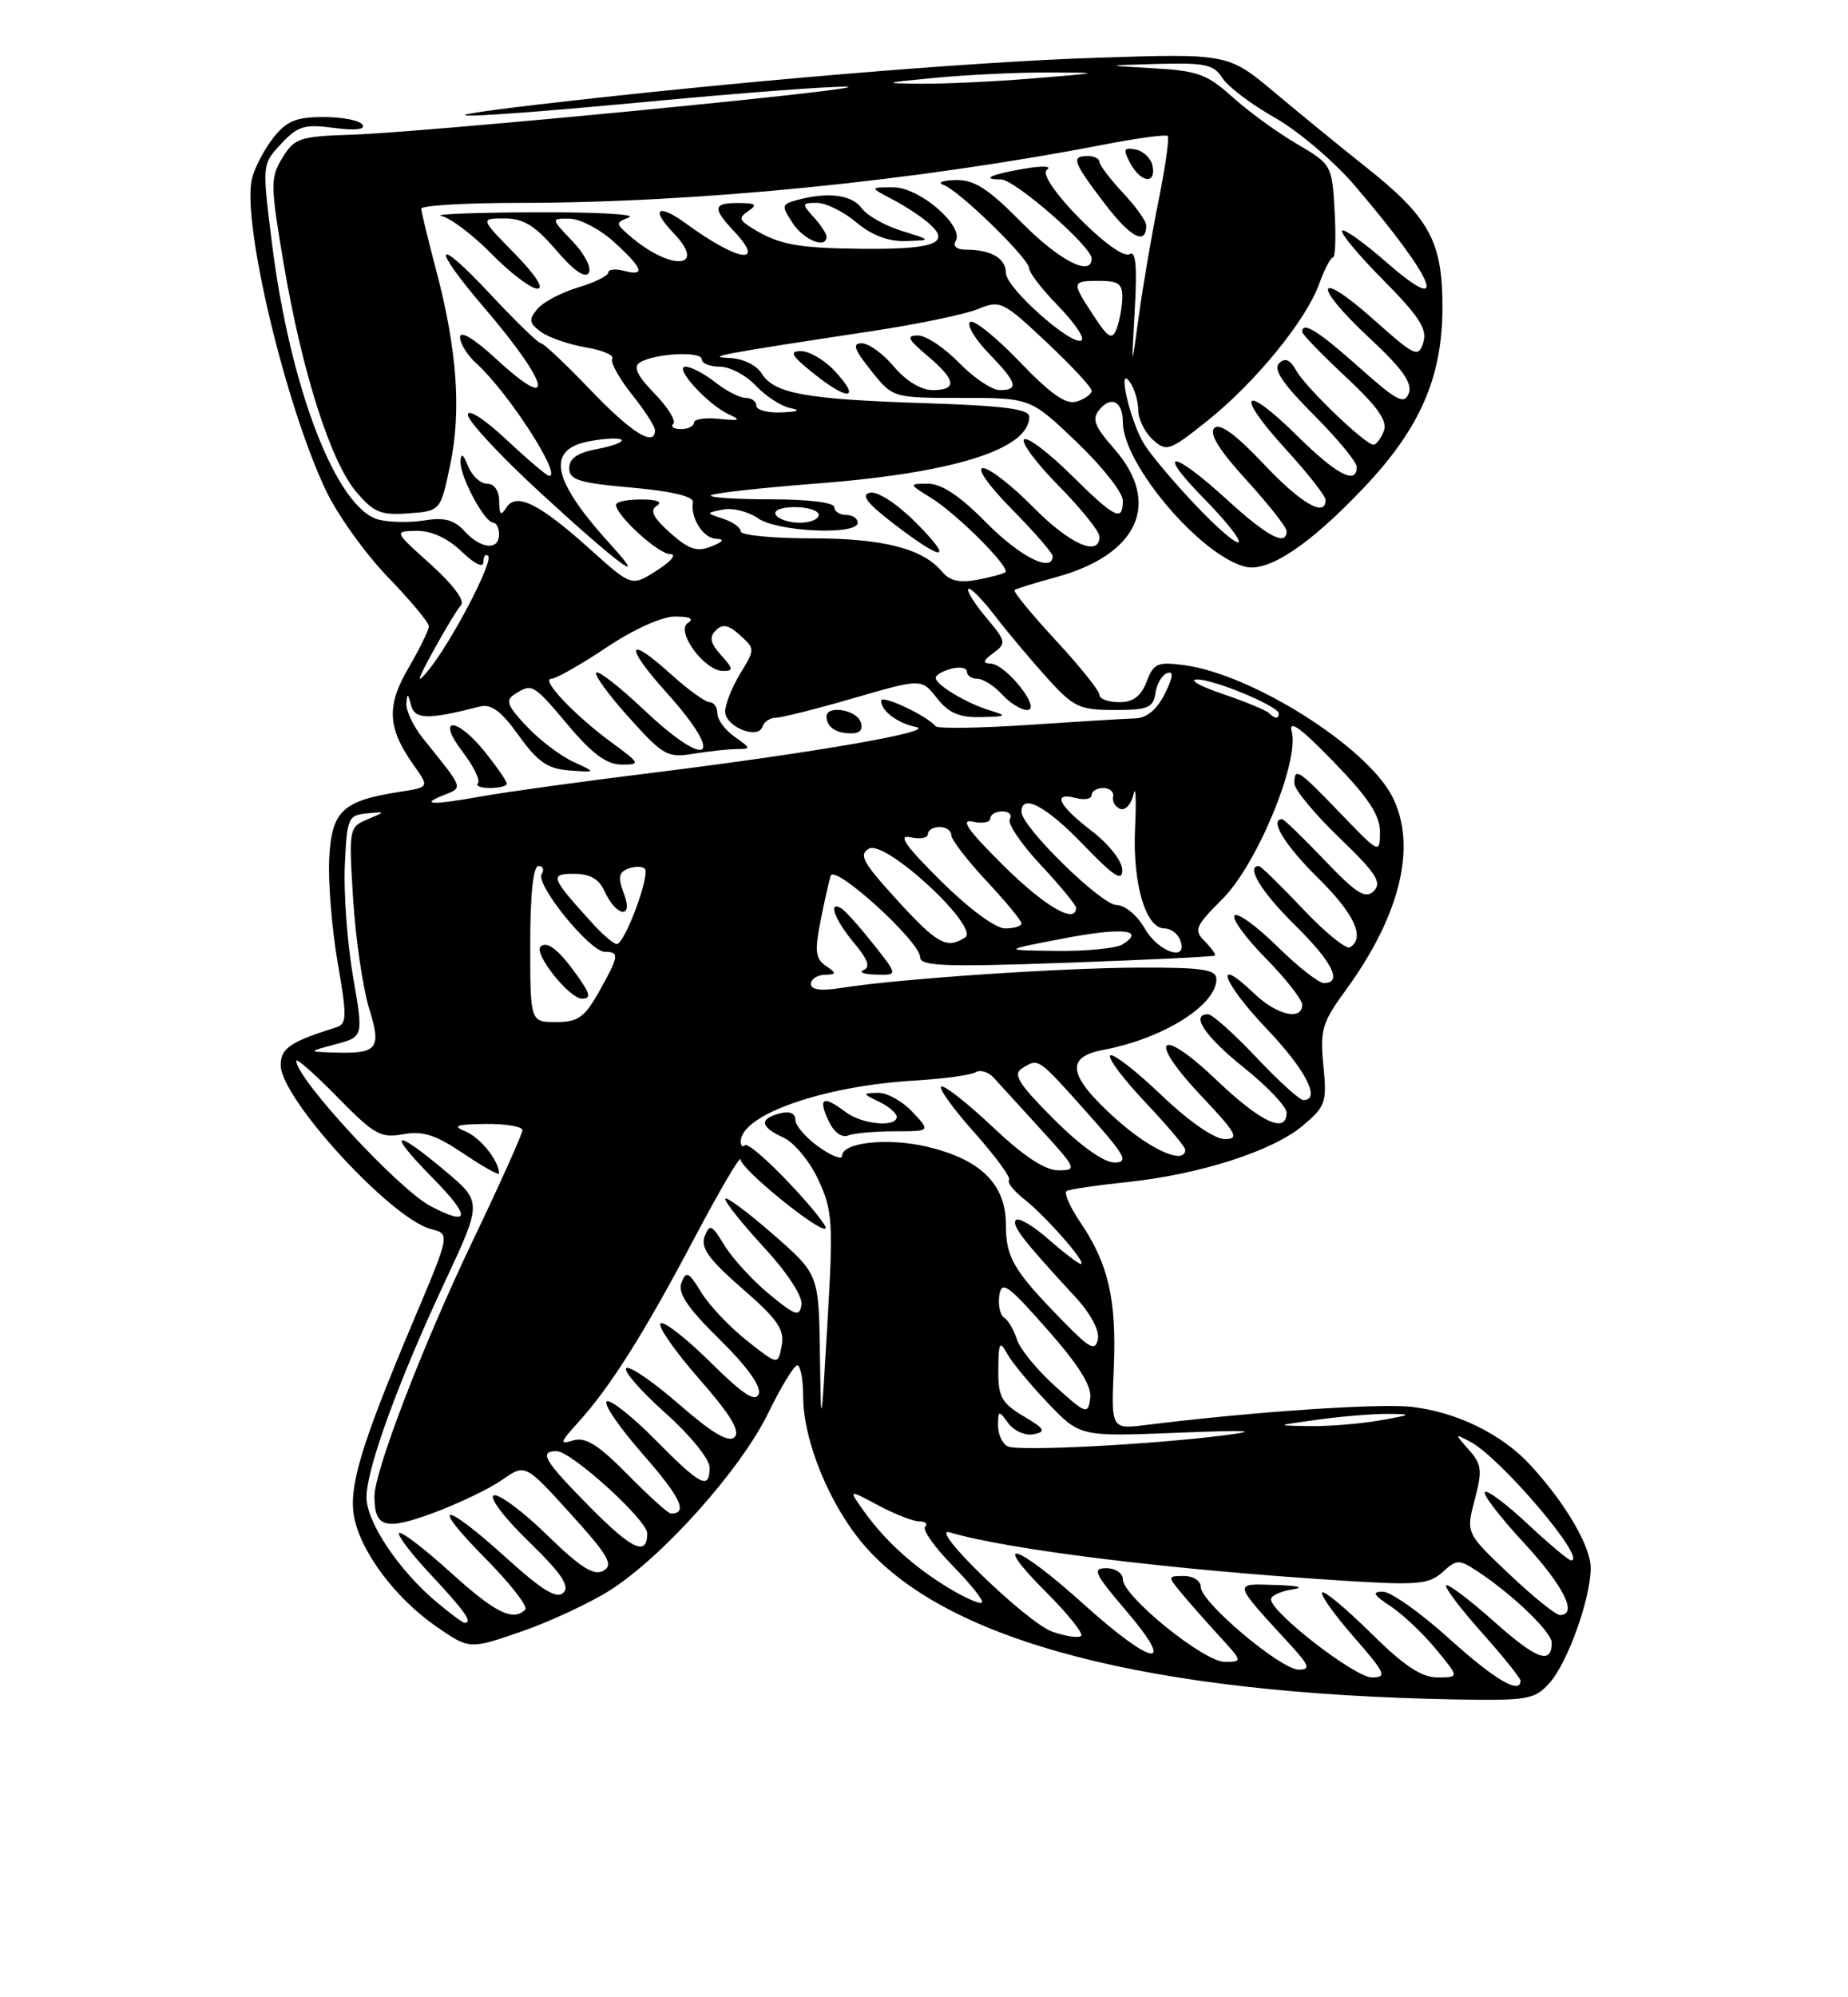 <?xml version="1.0" encoding="UTF-8" standalone="no"?>
<!DOCTYPE svg PUBLIC "-//W3C//DTD SVG 1.1//EN" "http://www.w3.org/Graphics/SVG/1.1/DTD/svg11.dtd" >
<svg xmlns="http://www.w3.org/2000/svg" xmlns:xlink="http://www.w3.org/1999/xlink" version="1.1" viewBox="0 0 237 256">
 <g >
 <path fill="currentColor"
d=" M 198.69 215.75 C 201.03 213.16 204.00 204.90 204.00 200.96 C 204.00 198.16 200.66 192.50 196.15 187.66 C 192.55 183.80 186.82 181.00 181.12 180.33 C 176.97 179.84 160.76 180.93 147.00 182.64 C 142.50 183.20 142.50 183.20 142.84 175.36 C 143.21 166.59 142.16 161.99 138.55 156.67 C 137.20 154.68 136.41 152.87 136.80 152.65 C 137.18 152.43 140.64 151.92 144.48 151.52 C 153.82 150.55 163.20 147.54 167.06 144.29 C 170.01 141.81 170.19 141.30 169.72 136.57 C 169.27 132.00 169.56 131.05 172.61 126.88 C 179.63 117.26 181.77 108.32 178.53 102.05 C 175.22 95.66 160.57 86.42 151.90 85.26 C 148.45 84.80 147.95 85.01 147.05 87.37 C 146.33 89.25 145.33 90.00 143.52 90.00 C 142.14 90.00 141.00 89.58 141.00 89.06 C 141.00 88.54 138.46 85.37 135.36 82.03 C 132.26 78.68 129.90 75.80 130.11 75.63 C 130.33 75.46 132.69 74.72 135.37 74.00 C 145.98 71.11 149.01 64.49 142.89 57.52 C 140.34 54.62 140.00 53.71 141.00 52.50 C 142.52 50.67 144.00 51.46 144.00 54.10 C 144.00 59.46 153.93 71.19 159.70 72.64 C 162.66 73.38 167.98 69.83 174.99 62.42 C 182.14 54.86 184.98 48.32 184.99 39.40 C 185.00 30.90 183.33 27.86 175.00 21.27 C 171.97 18.87 166.80 14.65 163.50 11.88 C 157.50 6.85 157.50 6.85 140.50 7.41 C 124.35 7.93 94.10 10.47 69.00 13.40 C 51.36 15.46 60.01 15.22 83.50 13.00 C 95.05 11.91 106.30 11.06 108.50 11.11 C 113.66 11.23 54.85 16.94 45.19 17.26 C 38.41 17.48 37.75 17.70 36.21 20.24 C 34.66 22.79 34.67 23.68 36.37 33.74 C 38.71 47.57 42.37 59.10 45.66 63.01 C 47.91 65.68 48.82 66.06 52.38 65.80 C 56.50 65.50 56.50 65.50 57.75 59.50 C 59.19 52.60 58.61 44.71 55.90 34.50 C 54.88 30.65 54.04 27.16 54.02 26.75 C 54.01 26.34 59.74 26.00 66.75 26.00 C 89.46 25.99 117.19 23.23 141.43 18.56 C 145.79 17.71 149.54 17.21 149.76 17.43 C 149.98 17.65 149.46 21.36 148.59 25.67 C 147.72 29.97 146.58 36.65 146.05 40.50 C 145.09 47.50 145.09 47.50 145.53 39.70 C 145.85 34.22 145.66 32.09 144.89 32.57 C 143.27 33.57 132.70 22.82 134.27 21.76 C 134.95 21.30 133.73 21.22 131.50 21.60 C 127.16 22.32 125.65 23.00 128.38 23.00 C 130.14 23.00 140.00 31.60 140.00 33.14 C 140.00 35.54 135.84 33.40 131.00 28.50 C 126.70 24.14 124.94 23.02 122.53 23.08 C 120.87 23.12 120.17 23.40 121.00 23.70 C 123.03 24.43 132.00 33.17 132.00 34.42 C 132.00 34.97 133.66 37.11 135.69 39.19 C 137.71 41.27 139.09 43.25 138.74 43.59 C 137.71 44.62 129.00 36.92 129.00 34.99 C 129.00 33.10 127.10 32.00 123.86 32.00 C 122.70 32.00 122.16 31.55 122.55 30.92 C 123.73 29.01 117.94 24.00 114.56 24.01 C 111.50 24.01 111.50 24.01 114.50 25.58 C 116.15 26.44 118.29 27.86 119.27 28.75 C 121.96 31.18 119.73 31.98 110.50 31.89 C 102.22 31.80 99.90 31.36 96.50 29.27 C 94.78 28.21 94.71 27.90 96.00 27.03 C 97.18 26.24 96.92 26.03 94.75 26.02 C 91.43 26.00 91.33 26.66 94.17 29.68 C 98.29 34.07 94.62 33.50 88.12 28.75 C 84.38 26.01 83.34 26.70 86.39 29.89 C 90.82 34.51 85.93 34.74 80.68 30.16 C 78.93 28.63 78.93 28.55 80.68 27.86 C 81.68 27.46 76.20 27.17 68.50 27.21 C 60.80 27.24 55.44 27.46 56.59 27.68 C 57.74 27.91 60.64 30.10 63.05 32.55 C 65.45 35.00 68.09 37.00 68.92 37.00 C 69.82 37.00 68.65 35.20 66.00 32.50 C 61.58 28.00 61.58 28.00 64.71 28.00 C 67.14 28.00 68.63 28.92 71.32 32.06 C 73.56 34.68 75.05 35.72 75.51 34.98 C 75.90 34.35 74.97 32.54 73.42 30.92 C 70.63 28.00 70.63 28.00 73.06 28.03 C 74.40 28.05 76.96 29.39 78.75 31.02 C 82.49 34.42 82.84 35.45 80.00 34.71 C 78.90 34.42 78.00 34.52 78.00 34.94 C 78.00 35.35 76.25 36.21 74.12 36.85 C 71.98 37.49 69.64 38.73 68.91 39.61 C 67.78 40.97 67.85 41.42 69.38 42.54 C 70.37 43.26 72.94 44.15 75.10 44.52 C 77.25 44.88 78.79 45.53 78.52 45.97 C 78.25 46.41 79.37 48.45 81.01 50.52 C 82.66 52.58 84.00 54.66 84.00 55.14 C 84.00 57.36 81.00 55.49 75.74 50.00 C 72.59 46.70 69.72 44.00 69.38 44.00 C 69.03 44.00 66.13 41.19 62.92 37.75 C 55.78 30.09 55.12 31.28 62.03 39.36 C 70.55 49.30 71.46 53.23 63.58 45.96 C 60.79 43.40 59.00 42.32 59.00 43.22 C 59.00 44.03 59.94 45.54 61.09 46.58 C 65.16 50.26 72.11 61.00 70.43 61.00 C 70.14 61.00 67.68 58.91 64.96 56.36 C 62.13 53.72 60.00 52.34 60.00 53.16 C 60.00 53.95 64.16 58.43 69.25 63.11 C 79.22 72.28 83.39 75.38 78.40 69.90 C 70.77 61.53 69.95 57.61 75.60 56.55 C 77.58 56.18 79.43 56.10 79.70 56.37 C 79.98 56.65 78.58 57.18 76.60 57.55 C 74.06 58.02 73.00 58.75 73.00 60.01 C 73.00 61.51 74.25 61.90 81.02 62.50 C 86.14 62.95 88.97 63.63 88.86 64.36 C 88.54 66.42 90.18 69.00 91.86 69.06 C 92.97 69.11 92.77 69.42 91.22 70.04 C 89.39 70.78 88.35 70.43 85.95 68.30 C 83.76 66.34 83.30 65.43 84.23 64.83 C 85.02 64.33 84.28 64.02 82.25 64.02 C 80.46 64.01 79.00 64.31 79.00 64.70 C 79.00 66.07 84.41 71.00 85.94 71.02 C 86.83 71.03 86.11 71.93 84.25 73.11 C 81.01 75.19 81.01 75.19 75.75 70.46 C 69.17 64.54 66.21 63.06 64.94 65.06 C 64.23 66.18 64.03 66.00 64.02 64.25 C 64.01 62.90 63.39 62.00 62.47 62.00 C 61.63 62.00 60.53 60.99 60.03 59.75 C 59.39 58.16 59.11 57.99 59.06 59.17 C 58.99 61.10 62.14 66.98 63.25 66.99 C 63.66 67.00 64.00 67.67 64.00 68.50 C 64.00 70.60 61.65 70.37 59.57 68.08 C 58.26 66.63 56.99 66.29 54.47 66.70 C 52.62 67.00 49.98 66.96 48.59 66.61 C 43.18 65.25 37.20 49.79 34.87 31.13 C 33.61 21.04 33.61 21.04 36.06 18.43 C 38.19 16.15 39.05 15.89 42.80 16.39 C 45.52 16.76 46.88 16.61 46.49 15.99 C 46.16 15.44 43.92 15.00 41.51 15.00 C 37.97 15.00 36.75 15.51 35.05 17.66 C 33.90 19.13 32.67 21.47 32.32 22.87 C 30.97 28.24 36.52 51.70 41.77 62.81 C 43.25 65.94 46.83 70.95 49.73 73.95 C 52.63 76.95 55.00 79.79 55.00 80.27 C 55.00 80.75 53.83 83.14 52.40 85.59 C 49.52 90.50 49.68 93.33 53.10 98.14 C 55.06 100.90 55.06 100.90 51.28 101.49 C 43.92 102.63 42.53 103.94 42.22 110.03 C 42.07 113.04 42.56 119.03 43.30 123.35 C 44.52 130.38 44.50 131.24 43.08 131.69 C 37.19 133.54 36.00 134.36 36.00 136.53 C 36.00 140.80 50.20 156.26 55.30 157.54 C 57.73 158.15 57.73 158.15 53.01 169.32 C 46.31 185.20 44.69 190.55 45.42 194.44 C 46.26 198.91 50.72 204.85 55.93 208.46 C 60.21 211.42 60.21 211.42 66.86 209.12 C 70.51 207.86 75.64 205.47 78.26 203.81 C 85.02 199.51 95.00 188.34 98.51 181.14 C 100.15 177.77 101.84 175.00 102.25 175.00 C 102.66 175.00 103.00 176.78 103.00 178.96 C 103.00 184.72 106.48 193.13 110.99 198.25 C 121.75 210.47 147.34 217.09 186.58 217.82 C 195.88 217.99 196.81 217.83 198.69 215.75 Z  M 106.00 30.33 C 106.00 29.96 105.26 28.83 104.35 27.83 C 102.79 26.11 102.82 26.00 104.77 26.00 C 105.91 26.00 108.18 27.12 109.82 28.50 C 111.79 30.16 113.91 30.96 116.14 30.90 C 119.50 30.79 119.50 30.79 115.63 29.59 C 113.50 28.93 111.20 27.63 110.52 26.70 C 109.25 24.96 106.22 24.57 102.30 25.62 C 100.21 26.18 100.18 26.34 101.66 28.60 C 103.09 30.79 106.00 31.94 106.00 30.33 Z  M 147.00 28.89 C 147.00 28.34 145.65 26.45 144.00 24.70 C 142.36 22.94 141.01 21.16 141.00 20.75 C 141.00 20.34 140.32 20.00 139.50 20.00 C 137.32 20.00 137.59 20.74 141.67 26.09 C 145.01 30.47 147.00 31.51 147.00 28.89 Z  M 147.81 21.26 C 147.63 20.31 146.66 19.37 145.66 19.17 C 144.10 18.87 143.99 19.12 144.95 20.91 C 146.31 23.44 148.28 23.68 147.81 21.26 Z  M 185.82 210.00 C 182.17 206.70 178.35 204.00 177.34 204.01 C 175.91 204.01 176.13 204.43 178.34 205.88 C 179.90 206.91 182.52 209.38 184.16 211.38 C 187.15 215.00 187.15 215.00 184.35 215.00 C 182.29 215.00 180.04 213.50 175.81 209.31 C 172.64 206.18 169.83 203.84 169.56 204.11 C 169.28 204.38 171.11 206.94 173.61 209.80 C 177.69 214.47 177.93 215.00 175.94 215.00 C 173.76 215.00 163.00 206.67 163.00 204.99 C 163.00 204.52 164.24 203.95 165.75 203.72 C 167.38 203.47 166.51 203.24 163.60 203.15 C 158.09 202.98 158.01 202.67 165.42 210.75 C 167.93 213.49 168.10 214.00 166.55 214.00 C 164.26 214.00 154.00 205.36 154.00 203.42 C 154.00 202.63 153.04 202.00 151.85 202.00 C 149.72 202.00 149.72 202.03 151.56 204.25 C 152.59 205.49 154.78 207.96 156.42 209.75 C 159.37 212.97 159.37 213.00 157.05 213.00 C 154.38 213.00 144.00 204.59 144.00 202.42 C 144.00 201.64 143.05 201.00 141.88 201.00 C 140.03 201.00 140.36 201.70 144.46 206.50 C 151.01 214.17 147.85 213.61 138.85 205.50 C 130.33 197.83 126.86 196.76 134.15 204.06 C 136.94 206.84 138.96 209.37 138.66 209.68 C 138.35 209.98 136.69 209.74 134.96 209.14 C 131.71 208.00 118.82 195.52 121.81 196.41 C 129.38 198.65 150.32 201.22 172.27 202.60 C 181.76 203.20 183.27 203.07 184.99 201.51 C 186.81 199.86 187.12 199.85 189.44 201.37 C 193.92 204.31 199.00 209.18 199.00 210.54 C 199.00 213.42 197.09 212.72 191.61 207.84 C 188.47 205.05 185.71 202.96 185.47 203.20 C 185.23 203.44 187.27 206.15 190.02 209.23 C 192.76 212.30 195.00 215.09 195.00 215.41 C 195.00 217.25 191.69 215.30 185.82 210.00 Z  M 55.93 205.29 C 51.12 201.24 47.00 195.07 47.00 191.91 C 47.00 188.26 51.09 177.03 57.06 164.28 C 61.84 154.06 61.84 154.06 57.03 150.03 C 50.39 144.46 49.57 144.98 55.50 151.00 C 60.42 155.99 60.31 157.27 55.20 154.58 C 51.10 152.42 38.00 138.25 38.00 135.98 C 38.00 135.57 40.36 137.65 43.25 140.60 C 47.97 145.42 48.83 145.91 51.70 145.38 C 54.23 144.92 55.87 145.45 59.45 147.86 C 61.95 149.55 64.00 150.69 64.00 150.40 C 64.00 148.79 61.58 145.77 59.68 145.01 C 57.95 144.31 58.49 144.11 62.25 144.06 C 64.86 144.03 67.00 144.39 67.00 144.86 C 67.00 145.33 64.12 151.75 60.59 159.11 C 54.22 172.42 47.99 188.64 48.02 191.83 C 48.05 195.82 49.41 196.19 55.59 193.91 C 58.84 192.70 62.82 190.79 64.43 189.66 C 67.36 187.61 67.36 187.61 73.17 194.02 C 78.03 199.38 78.72 200.58 77.38 201.33 C 76.16 202.01 74.44 200.92 70.14 196.73 C 67.04 193.71 63.97 191.43 63.33 191.67 C 62.68 191.92 64.67 194.54 67.78 197.56 C 71.98 201.63 73.11 203.29 72.26 204.14 C 71.41 204.99 69.55 203.86 64.89 199.64 C 56.73 192.26 54.95 192.37 62.31 199.81 C 65.47 203.00 67.74 205.92 67.36 206.31 C 65.80 207.87 63.51 206.73 57.74 201.50 C 54.40 198.48 51.45 196.22 51.18 196.49 C 50.91 196.75 52.79 199.21 55.35 201.94 C 59.65 206.54 60.67 208.00 59.58 208.00 C 59.34 208.00 57.70 206.78 55.93 205.29 Z  M 193.54 201.75 C 188.00 196.50 188.00 196.50 189.13 192.22 C 190.12 188.47 190.03 187.68 188.38 185.83 C 186.53 183.74 186.53 183.73 188.54 184.78 C 192.42 186.81 203.64 200.00 201.49 200.00 C 201.17 200.00 198.68 197.91 195.94 195.35 C 193.21 192.79 190.73 190.94 190.43 191.23 C 190.14 191.53 192.39 194.47 195.45 197.77 C 200.55 203.29 202.41 207.00 200.05 207.00 C 199.52 207.00 196.60 204.64 193.54 201.75 Z  M 121.71 203.57 C 117.21 200.85 113.54 197.53 110.79 193.69 C 108.78 190.88 108.78 190.88 112.62 192.94 C 114.74 194.07 117.11 195.00 117.90 195.00 C 118.69 195.00 119.02 195.31 118.64 195.69 C 118.27 196.07 119.85 198.31 122.17 200.67 C 124.48 203.03 126.18 205.16 125.93 205.40 C 125.69 205.65 123.79 204.82 121.71 203.57 Z  M 75.67 193.17 C 69.78 187.22 69.05 186.00 71.39 186.00 C 73.26 186.00 83.00 194.83 83.00 196.53 C 83.00 199.52 81.08 198.64 75.67 193.17 Z  M 80.50 189.00 C 76.75 185.19 75.09 184.15 73.54 184.62 C 71.72 185.17 71.79 184.92 74.10 182.37 C 78.25 177.80 82.57 170.95 88.99 158.81 C 92.28 152.59 94.97 148.00 94.98 148.61 C 95.00 149.85 105.21 158.13 105.88 157.45 C 106.12 157.21 104.01 154.59 101.21 151.63 C 98.40 148.66 95.86 146.48 95.55 146.78 C 95.25 147.08 95.00 146.88 95.00 146.32 C 95.00 142.89 105.56 139.19 117.26 138.50 C 120.98 138.28 124.51 137.80 125.10 137.44 C 125.70 137.07 126.75 137.38 127.44 138.13 C 128.12 138.88 130.84 141.86 133.48 144.75 C 138.08 149.79 138.17 150.00 135.73 150.00 C 134.01 150.00 131.28 148.20 127.36 144.49 C 124.16 141.47 121.18 139.11 120.73 139.26 C 120.29 139.40 122.18 142.05 124.93 145.13 C 127.68 148.22 129.70 150.97 129.41 151.26 C 129.13 151.54 130.01 152.65 131.37 153.72 C 134.14 155.90 139.49 162.00 138.62 162.00 C 138.32 162.00 136.46 160.59 134.50 158.87 C 132.54 157.14 130.65 156.02 130.30 156.37 C 129.67 157.00 131.17 158.95 137.82 166.14 C 139.84 168.32 141.03 170.52 140.80 171.64 C 140.46 173.22 139.80 172.88 136.45 169.46 C 129.96 162.84 129.00 161.22 129.00 156.94 C 129.00 151.81 125.80 148.63 118.99 147.00 C 113.93 145.78 108.00 146.41 108.00 148.15 C 108.00 148.69 106.65 148.17 105.00 147.00 C 103.35 145.83 102.00 144.26 102.00 143.53 C 102.00 142.68 101.26 142.38 100.00 142.71 C 97.32 143.41 97.48 144.44 100.48 145.81 C 101.85 146.43 103.86 148.87 104.95 151.22 C 106.78 155.16 106.87 156.63 106.12 169.50 C 105.30 183.50 105.30 183.50 105.15 173.40 C 105.00 163.30 105.00 163.30 99.00 158.08 C 95.70 155.21 93.00 153.23 93.01 153.68 C 93.01 154.13 95.28 156.96 98.05 159.96 C 101.00 163.17 102.96 166.18 102.79 167.24 C 102.54 168.82 101.99 168.64 98.63 165.86 C 96.50 164.10 93.94 161.30 92.92 159.64 C 91.29 156.95 91.01 156.82 90.37 158.47 C 89.82 159.92 90.90 161.42 95.19 165.16 C 99.75 169.12 100.64 170.42 100.25 172.48 C 99.77 174.99 99.77 174.99 95.76 171.81 C 93.55 170.06 90.92 167.28 89.92 165.62 C 88.33 163.01 87.99 162.85 87.40 164.40 C 86.89 165.73 88.14 167.60 92.29 171.68 C 95.85 175.18 97.66 177.72 97.30 178.67 C 96.87 179.78 95.27 178.72 91.06 174.55 C 87.94 171.47 85.08 169.25 84.71 169.63 C 84.33 170.00 86.56 173.19 89.65 176.72 C 93.64 181.26 94.97 183.43 94.21 184.19 C 93.45 184.95 91.37 183.72 87.06 179.97 C 83.72 177.06 80.68 174.99 80.31 175.36 C 79.94 175.73 82.19 178.31 85.32 181.10 C 88.50 183.93 91.00 187.01 91.00 188.08 C 91.00 191.02 89.88 190.46 84.05 184.55 C 81.08 181.55 78.28 179.33 77.81 179.62 C 77.34 179.91 79.44 182.97 82.47 186.42 C 87.29 191.92 88.28 194.00 86.05 194.00 C 85.70 194.00 83.21 191.75 80.50 189.00 Z  M 114.76 145.00 C 119.35 145.00 119.35 145.00 117.00 142.50 C 115.71 141.12 113.72 140.03 112.58 140.07 C 110.57 140.13 110.58 140.17 112.75 141.22 C 113.99 141.82 115.00 142.69 115.00 143.15 C 115.00 144.54 110.53 144.12 108.44 142.53 C 105.59 140.37 104.90 140.68 106.20 143.54 C 106.90 145.08 107.91 145.87 108.76 145.54 C 109.53 145.24 112.23 145.00 114.76 145.00 Z  M 129.25 185.39 C 128.56 185.08 128.00 183.88 128.00 182.73 C 128.00 180.74 128.07 180.72 129.32 182.42 C 130.05 183.41 131.49 184.05 132.57 183.83 C 134.21 183.50 134.01 183.15 131.25 181.51 C 128.43 179.82 128.00 179.04 128.03 175.53 C 128.06 172.05 128.21 171.77 129.16 173.50 C 129.76 174.60 132.11 177.44 134.38 179.82 C 138.50 184.14 138.50 184.14 151.00 183.64 C 160.21 183.27 161.79 183.36 157.00 183.97 C 147.49 185.17 130.70 186.04 129.25 185.39 Z  M 169.00 181.96 C 172.03 181.54 176.07 181.21 178.00 181.22 C 181.21 181.25 181.12 181.32 177.00 182.05 C 174.53 182.49 170.47 182.82 168.00 182.79 C 163.50 182.72 163.50 182.72 169.00 181.96 Z  M 135.29 177.65 C 132.98 175.56 130.78 172.87 130.41 171.67 C 130.04 170.48 129.30 169.22 128.78 168.89 C 128.25 168.55 127.98 167.27 128.16 166.04 C 128.46 164.09 129.24 164.65 134.32 170.41 C 138.39 175.02 140.04 177.68 139.82 179.23 C 139.52 181.34 139.28 181.26 135.29 177.65 Z  M 135.14 143.44 C 130.68 138.98 129.87 137.70 131.04 136.96 C 133.20 135.59 133.04 135.48 139.31 142.50 C 144.34 148.13 144.83 149.00 142.91 149.00 C 141.56 149.00 138.53 146.84 135.14 143.44 Z  M 143.11 143.41 C 136.99 137.91 136.55 135.50 141.48 134.57 C 149.15 133.13 156.00 128.85 156.00 125.50 C 156.00 124.27 154.26 124.00 146.25 124.02 C 136.08 124.05 115.31 125.45 108.15 126.59 C 105.34 127.04 104.00 126.89 104.00 126.13 C 104.00 125.51 104.79 124.97 105.75 124.94 C 107.32 124.89 107.34 124.77 105.90 123.79 C 104.59 122.90 104.47 121.89 105.22 118.10 C 105.72 115.57 106.31 112.94 106.53 112.25 C 107.03 110.71 118.00 120.69 118.00 122.68 C 118.00 123.84 121.10 123.96 136.75 123.40 C 147.06 123.03 155.63 122.62 155.80 122.48 C 155.96 122.35 155.38 121.53 154.51 120.65 C 153.07 119.21 153.27 118.73 156.80 115.20 C 161.21 110.79 166.65 97.63 165.66 93.78 C 165.24 92.15 166.77 93.25 171.04 97.65 C 175.52 102.27 176.99 104.51 176.98 106.65 C 176.96 109.47 176.91 109.45 171.91 104.25 C 166.44 98.57 166.00 98.28 166.00 100.42 C 166.00 101.19 168.59 104.32 171.75 107.36 C 176.48 111.91 177.27 113.12 176.19 114.20 C 175.12 115.27 174.00 114.57 169.87 110.25 C 167.11 107.36 164.67 105.00 164.43 105.00 C 162.74 105.00 164.78 108.34 169.00 112.50 C 173.71 117.14 175.12 120.19 173.13 121.42 C 172.65 121.72 169.92 119.50 167.07 116.48 C 164.22 113.47 161.69 111.00 161.44 111.00 C 159.74 111.00 161.76 114.33 166.00 118.50 C 170.88 123.30 172.24 126.00 169.78 126.00 C 169.12 126.00 166.43 123.89 163.81 121.31 C 161.19 118.73 158.73 116.94 158.33 117.33 C 157.94 117.73 159.73 120.19 162.31 122.81 C 164.89 125.43 167.00 128.12 167.00 128.78 C 167.00 130.88 163.72 130.11 160.82 127.32 C 155.49 122.22 156.79 125.93 162.38 131.79 C 167.44 137.09 169.46 141.00 167.15 141.00 C 166.67 141.00 163.95 138.53 161.09 135.50 C 158.23 132.47 155.46 130.00 154.94 130.00 C 152.62 130.00 154.53 132.85 159.55 136.86 C 162.55 139.26 165.00 141.85 165.00 142.61 C 165.00 145.40 161.72 143.87 156.02 138.44 C 148.60 131.36 147.03 133.04 154.09 140.50 C 158.61 145.28 159.00 146.00 157.07 146.00 C 155.74 146.00 152.48 143.74 148.92 140.34 C 145.66 137.23 142.71 134.95 142.38 135.28 C 142.05 135.62 144.08 138.32 146.89 141.29 C 149.70 144.26 152.00 146.99 152.00 147.35 C 152.00 149.37 147.55 147.40 143.11 143.41 Z  M 112.01 121.01 C 110.27 118.82 108.44 116.77 107.93 116.45 C 106.11 115.33 107.04 117.89 109.51 120.84 C 111.29 122.95 111.66 123.97 110.76 124.33 C 110.07 124.61 110.78 124.88 112.33 124.92 C 115.17 125.00 115.17 125.00 112.01 121.01 Z  M 43.06 133.84 C 46.61 132.89 46.61 132.89 45.28 125.20 C 44.55 120.96 44.07 114.58 44.22 111.00 C 44.48 104.88 44.65 104.49 47.00 104.26 C 49.50 104.02 49.50 104.02 47.10 105.03 C 44.76 106.02 44.72 106.23 45.29 115.27 C 45.61 120.35 46.53 126.61 47.32 129.19 C 48.96 134.50 48.48 135.09 42.67 134.90 C 39.50 134.79 39.50 134.79 43.06 133.84 Z  M 68.00 121.00 C 68.00 114.63 68.38 111.00 69.06 111.00 C 69.64 111.00 69.83 111.47 69.47 112.04 C 68.65 113.37 75.66 122.00 77.57 122.00 C 79.47 122.00 79.39 122.54 76.82 127.11 C 74.96 130.41 74.13 131.00 71.32 131.00 C 68.00 131.00 68.00 131.00 68.00 121.00 Z  M 74.02 125.03 C 71.67 121.73 70.14 120.53 69.32 121.34 C 68.43 122.24 73.02 128.00 74.64 128.00 C 75.83 128.00 75.71 127.40 74.02 125.03 Z  M 136.31 120.30 C 143.90 118.84 146.98 119.14 143.97 121.04 C 143.16 121.55 139.35 121.93 135.50 121.88 C 128.50 121.80 128.50 121.80 136.31 120.30 Z  M 146.80 118.99 C 145.84 117.32 144.26 116.00 143.19 116.00 C 141.24 116.00 131.00 105.97 131.00 104.06 C 131.00 101.64 134.17 103.32 138.91 108.25 C 142.85 112.34 143.95 113.06 143.93 111.50 C 143.92 110.37 142.20 108.19 140.00 106.50 C 135.71 103.21 134.89 101.48 138.00 102.29 C 139.10 102.58 140.00 102.40 140.00 101.91 C 140.00 101.41 140.68 101.00 141.50 101.00 C 142.33 101.00 142.89 101.51 142.75 102.12 C 142.61 102.74 143.03 103.44 143.67 103.68 C 144.32 103.92 145.08 103.08 145.37 101.81 C 145.65 100.54 145.74 102.47 145.57 106.10 C 145.23 113.21 146.92 119.00 149.34 119.00 C 150.14 119.00 151.05 119.67 151.36 120.50 C 152.45 123.35 148.54 122.06 146.80 118.99 Z  M 75.89 118.25 C 70.59 112.40 70.45 112.00 73.64 112.00 C 75.64 112.00 76.83 112.67 77.51 114.19 C 79.02 117.53 81.28 117.85 80.02 114.55 C 79.23 112.48 79.34 111.81 80.55 111.34 C 81.40 111.02 82.36 111.02 82.69 111.35 C 83.43 112.09 80.12 121.00 79.10 121.00 C 78.70 121.00 77.25 119.76 75.89 118.25 Z  M 115.02 115.33 C 110.66 110.56 110.10 109.53 111.45 108.77 C 113.55 107.59 125.76 118.90 123.76 120.17 C 121.40 121.67 120.20 121.00 115.02 115.33 Z  M 120.65 112.90 C 116.12 108.41 115.09 106.94 116.75 107.31 C 117.99 107.59 119.00 107.40 119.00 106.91 C 119.00 106.41 119.67 106.00 120.50 106.00 C 121.33 106.00 122.00 106.47 122.00 107.04 C 122.00 107.62 124.03 110.25 126.50 112.90 C 128.97 115.54 131.00 118.00 131.00 118.35 C 131.00 118.71 130.06 119.00 128.90 119.00 C 127.67 119.00 124.26 116.48 120.65 112.90 Z  M 128.65 110.90 C 124.12 106.41 123.09 104.94 124.75 105.31 C 125.99 105.59 127.00 105.40 127.00 104.91 C 127.00 104.41 127.70 104.00 128.56 104.00 C 129.42 104.00 129.84 104.44 129.51 104.99 C 129.17 105.53 130.95 108.17 133.45 110.84 C 135.95 113.52 138.00 116.00 138.00 116.35 C 138.00 118.53 133.97 116.18 128.65 110.90 Z  M 56.86 101.93 C 59.44 100.90 59.56 101.25 54.27 94.67 C 53.02 93.12 52.05 91.09 52.12 90.17 C 52.21 88.80 52.32 88.84 52.71 90.37 C 53.19 92.23 54.84 92.27 61.50 90.57 C 63.00 90.18 64.26 91.11 66.53 94.28 C 68.98 97.68 70.24 98.55 73.03 98.75 C 76.50 99.01 76.50 99.01 73.50 97.63 C 71.85 96.87 69.16 94.82 67.52 93.07 C 65.03 90.43 64.78 89.75 66.02 88.97 C 68.25 87.56 68.37 87.62 72.90 93.00 C 75.96 96.63 77.83 98.00 79.71 98.00 C 82.19 98.00 82.14 97.88 78.40 95.14 C 73.65 91.65 69.26 87.00 70.71 87.00 C 71.29 87.00 74.47 85.20 77.76 83.00 C 81.32 80.62 84.92 79.01 86.63 79.02 C 88.49 79.03 89.05 79.32 88.22 79.84 C 86.59 80.88 90.34 86.00 92.73 86.00 C 94.09 86.00 94.05 85.72 92.48 83.98 C 91.10 82.45 90.93 81.67 91.80 80.80 C 92.67 79.93 93.43 80.08 94.91 81.42 C 96.84 83.16 96.84 83.22 94.93 86.34 C 93.87 88.08 93.01 90.26 93.00 91.18 C 93.00 93.14 97.21 94.86 97.79 93.13 C 98.00 92.51 98.75 92.00 99.47 92.00 C 100.19 92.00 104.69 90.87 109.48 89.48 C 118.18 86.96 118.18 86.96 120.16 89.48 C 121.67 91.40 123.02 91.98 125.82 91.91 C 129.12 91.84 129.24 91.75 126.97 91.06 C 123.94 90.14 120.00 87.77 120.00 86.88 C 120.00 86.52 120.90 86.00 122.00 85.71 C 123.10 85.42 124.00 85.60 124.00 86.09 C 124.00 86.59 124.61 87.00 125.35 87.00 C 126.08 87.00 127.50 87.90 128.50 89.00 C 129.50 90.10 130.95 91.00 131.73 91.00 C 133.66 91.00 129.04 85.13 127.06 85.06 C 125.97 85.01 126.05 84.68 127.41 83.69 C 129.09 82.46 129.04 82.20 126.47 79.15 C 124.98 77.37 123.95 75.72 124.18 75.48 C 124.42 75.25 125.94 76.78 127.56 78.88 C 129.18 80.99 132.19 84.57 134.25 86.85 C 137.68 90.65 138.41 91.00 142.93 91.00 C 147.23 91.00 147.90 90.72 148.18 88.83 C 148.36 87.63 149.04 86.48 149.71 86.26 C 150.54 85.99 150.44 86.82 149.38 88.93 C 148.41 90.89 147.07 92.03 145.68 92.07 C 144.48 92.11 138.32 92.48 132.00 92.91 C 125.67 93.33 120.28 93.41 120.00 93.09 C 118.80 91.68 113.00 88.97 113.00 89.82 C 113.00 91.12 115.12 92.71 117.50 93.19 C 120.18 93.74 104.30 96.49 84.00 99.01 C 74.92 100.13 65.05 101.49 62.07 102.02 C 55.44 103.21 53.73 103.18 56.86 101.93 Z  M 65.00 100.45 C 65.00 100.14 63.76 98.34 62.25 96.45 C 58.58 91.85 55.83 91.78 59.34 96.38 C 60.75 98.23 61.63 100.03 61.29 100.38 C 60.95 100.72 61.64 101.00 62.83 101.00 C 64.03 101.00 65.00 100.75 65.00 100.45 Z  M 94.47 96.01 C 96.33 96.00 96.32 95.91 94.22 94.44 C 93.00 93.59 92.00 92.24 92.00 91.44 C 92.00 90.65 91.55 90.00 91.00 90.00 C 90.45 90.00 88.19 88.36 85.98 86.36 C 80.35 81.27 80.04 82.72 85.47 88.76 C 93.19 97.34 90.93 98.89 82.43 90.84 C 79.43 88.01 76.75 85.92 76.46 86.21 C 76.18 86.49 78.06 89.08 80.66 91.96 C 85.05 96.85 85.61 97.16 88.93 96.61 C 90.90 96.29 93.39 96.02 94.47 96.01 Z  M 110.36 92.50 C 109.76 90.94 106.00 90.37 106.00 91.83 C 106.00 93.17 107.20 94.00 109.14 94.00 C 110.33 94.00 110.74 93.49 110.36 92.50 Z  M 162.71 91.37 C 162.36 91.03 159.70 89.93 156.79 88.94 C 153.88 87.95 152.40 87.12 153.50 87.09 C 155.62 87.04 164.00 90.52 164.00 91.45 C 164.00 92.18 163.48 92.15 162.71 91.37 Z  M 55.53 83.50 C 57.03 80.75 58.66 78.07 59.13 77.55 C 59.64 76.99 58.06 74.87 55.25 72.35 C 50.50 68.09 50.50 68.09 53.45 68.04 C 55.32 68.02 57.41 68.97 59.20 70.69 C 60.90 72.32 62.00 72.84 62.00 72.02 C 62.00 71.28 62.27 70.93 62.60 71.26 C 63.31 71.97 57.81 82.45 54.87 86.00 C 53.34 87.84 53.51 87.18 55.53 83.50 Z  M 120.84 73.30 C 118.35 70.30 113.26 69.00 104.03 69.00 C 99.06 69.00 95.00 68.60 95.00 68.12 C 95.00 67.63 93.99 66.90 92.75 66.49 C 90.50 65.75 90.50 65.75 92.73 65.31 C 93.96 65.06 95.98 65.57 97.21 66.43 C 99.70 68.18 110.00 68.63 110.00 67.00 C 110.00 66.45 109.33 66.00 108.50 66.00 C 107.67 66.00 107.00 65.55 107.00 65.00 C 107.00 64.41 103.61 64.00 98.83 64.00 C 94.34 64.00 90.90 63.77 91.18 63.49 C 91.46 63.21 97.48 62.54 104.57 61.99 C 122.29 60.64 132.00 57.60 132.00 53.40 C 132.00 52.43 128.69 52.00 118.75 51.68 C 103.34 51.18 99.30 50.46 97.69 47.88 C 97.00 46.78 95.27 45.95 93.51 45.88 C 90.40 45.76 92.35 45.39 111.95 42.42 C 117.70 41.55 123.76 40.29 125.40 39.62 C 128.28 38.44 128.61 38.60 134.20 43.85 C 137.39 46.84 140.00 49.65 140.00 50.08 C 140.00 50.51 139.15 51.13 138.11 51.46 C 136.72 51.91 134.80 50.57 130.69 46.29 C 127.64 43.12 124.80 40.86 124.39 41.28 C 123.98 41.69 125.07 43.51 126.82 45.31 C 130.46 49.07 130.73 50.00 128.20 50.00 C 127.20 50.00 124.87 48.42 123.00 46.50 C 121.13 44.58 118.76 43.00 117.73 43.00 C 116.19 43.00 116.42 43.48 118.92 45.59 C 122.63 48.70 122.82 50.00 119.59 50.00 C 118.14 50.00 116.17 48.81 114.65 47.00 C 113.27 45.35 111.41 44.00 110.52 44.00 C 109.27 44.00 109.53 44.78 111.71 47.50 C 114.50 51.00 114.50 51.00 123.32 51.00 C 132.15 51.00 132.15 51.00 138.07 56.65 C 141.33 59.76 144.00 63.14 144.00 64.15 C 144.00 66.95 143.03 66.46 137.31 60.81 C 134.41 57.95 131.73 55.94 131.33 56.33 C 130.94 56.73 132.95 59.41 135.81 62.31 C 138.66 65.20 141.00 68.11 141.00 68.78 C 141.00 71.45 137.17 69.74 132.50 65.00 C 129.79 62.25 126.90 60.00 126.07 60.00 C 125.20 60.00 126.77 62.23 129.78 65.28 C 132.65 68.19 135.00 70.89 135.00 71.28 C 135.00 73.48 130.80 71.36 126.50 67.00 C 123.15 63.60 120.76 62.00 119.04 62.00 C 116.50 62.01 116.50 62.01 119.50 63.88 C 122.83 65.96 129.61 72.76 128.93 73.34 C 128.69 73.55 127.08 73.98 125.34 74.31 C 123.09 74.74 121.79 74.45 120.84 73.30 Z  M 117.37 66.90 C 115.02 64.55 112.55 62.95 111.58 63.15 C 110.34 63.41 111.17 64.49 114.69 67.19 C 121.11 72.11 122.44 71.97 117.37 66.90 Z  M 107.00 47.50 C 105.71 46.12 103.77 45.00 102.69 45.00 C 101.14 45.00 101.53 45.64 104.52 48.01 C 108.89 51.49 110.45 51.17 107.00 47.50 Z  M 153.34 64.76 C 150.60 61.87 147.65 58.38 146.78 57.00 C 144.96 54.13 143.19 46.51 144.92 49.00 C 145.50 49.83 145.98 51.44 145.98 52.60 C 145.99 53.75 146.83 55.44 147.85 56.36 C 149.59 57.94 149.98 57.81 154.80 53.97 C 160.93 49.09 167.48 41.09 169.17 36.41 C 169.85 34.53 170.65 33.00 170.95 33.00 C 171.25 33.00 171.35 30.32 171.16 27.05 C 170.83 21.15 170.78 21.06 166.29 18.43 C 163.79 16.97 160.09 14.27 158.06 12.44 C 154.83 9.52 153.57 9.06 147.94 8.75 C 141.50 8.39 141.50 8.39 148.51 8.19 C 154.55 8.03 155.69 8.28 156.76 9.99 C 157.45 11.09 160.47 13.38 163.47 15.07 C 166.48 16.77 171.12 20.71 173.78 23.83 C 184.06 35.86 186.13 40.89 177.80 33.61 C 174.94 31.11 172.38 29.28 172.11 29.56 C 171.84 29.83 174.22 32.69 177.41 35.91 C 182.04 40.58 183.07 42.20 182.53 43.90 C 181.90 45.89 181.49 45.70 176.19 40.98 C 168.72 34.32 168.19 36.40 175.60 43.30 C 179.86 47.26 181.17 49.11 180.67 50.41 C 180.10 51.90 179.16 51.41 174.30 47.08 C 169.06 42.41 167.00 41.13 167.00 42.54 C 167.00 42.84 169.51 45.43 172.57 48.29 C 176.70 52.14 177.97 53.96 177.47 55.25 C 177.09 56.21 176.50 57.00 176.14 57.00 C 175.09 57.00 167.44 49.66 166.24 47.50 C 165.44 46.07 164.81 45.81 164.04 46.57 C 163.26 47.34 164.52 49.21 168.48 53.17 C 171.51 56.21 174.00 59.21 174.00 59.85 C 174.00 62.21 171.41 60.85 166.31 55.81 C 159.40 48.99 158.28 50.34 164.87 57.55 C 167.69 60.63 170.00 63.57 170.00 64.08 C 170.00 66.38 166.86 64.55 162.02 59.43 C 158.43 55.63 156.42 54.18 155.73 54.87 C 155.03 55.57 156.35 57.69 159.85 61.53 C 162.68 64.63 165.00 67.57 165.00 68.08 C 165.00 70.08 162.53 68.77 157.31 64.00 C 150.23 57.53 148.11 57.51 154.48 63.98 C 157.17 66.71 159.14 69.19 158.85 69.49 C 158.55 69.78 156.07 67.65 153.34 64.76 Z  M 99.50 66.00 C 99.14 65.42 100.16 65.00 101.94 65.00 C 103.62 65.00 105.00 65.45 105.00 66.00 C 105.00 66.55 103.90 67.00 102.56 67.00 C 101.22 67.00 99.84 66.55 99.50 66.00 Z  M 86.35 54.32 C 86.73 53.94 85.64 52.19 83.93 50.43 C 81.70 48.13 81.17 47.01 82.06 46.46 C 83.96 45.29 90.00 44.97 90.00 46.05 C 90.00 46.57 91.05 47.00 92.33 47.00 C 93.60 47.00 95.69 48.10 96.95 49.45 C 98.21 50.79 100.21 52.08 101.37 52.31 C 102.76 52.58 102.37 52.77 100.25 52.86 C 98.46 52.94 97.00 52.55 97.00 52.00 C 97.00 51.45 96.39 51.00 95.63 51.00 C 94.88 51.00 93.13 50.10 91.73 49.00 C 90.33 47.90 88.61 47.00 87.92 47.00 C 86.32 47.00 90.78 51.89 93.50 53.12 C 95.10 53.85 94.84 53.96 92.25 53.69 C 90.46 53.50 89.00 53.72 89.00 54.17 C 89.00 54.63 88.25 55.00 87.33 55.00 C 86.42 55.00 85.97 54.69 86.35 54.32 Z  M 140.25 40.46 C 137.39 36.10 137.41 36.00 141.00 36.00 C 143.47 36.00 143.99 36.40 143.93 38.25 C 143.89 39.49 143.55 41.27 143.18 42.20 C 142.62 43.61 142.11 43.31 140.25 40.46 Z  M 120.00 9.97 C 124.12 9.58 130.65 9.27 134.50 9.29 C 141.44 9.32 141.43 9.32 132.50 10.05 C 127.55 10.46 121.03 10.76 118.00 10.73 C 113.02 10.68 113.21 10.61 120.00 9.97 Z "/>
</g>
</svg>